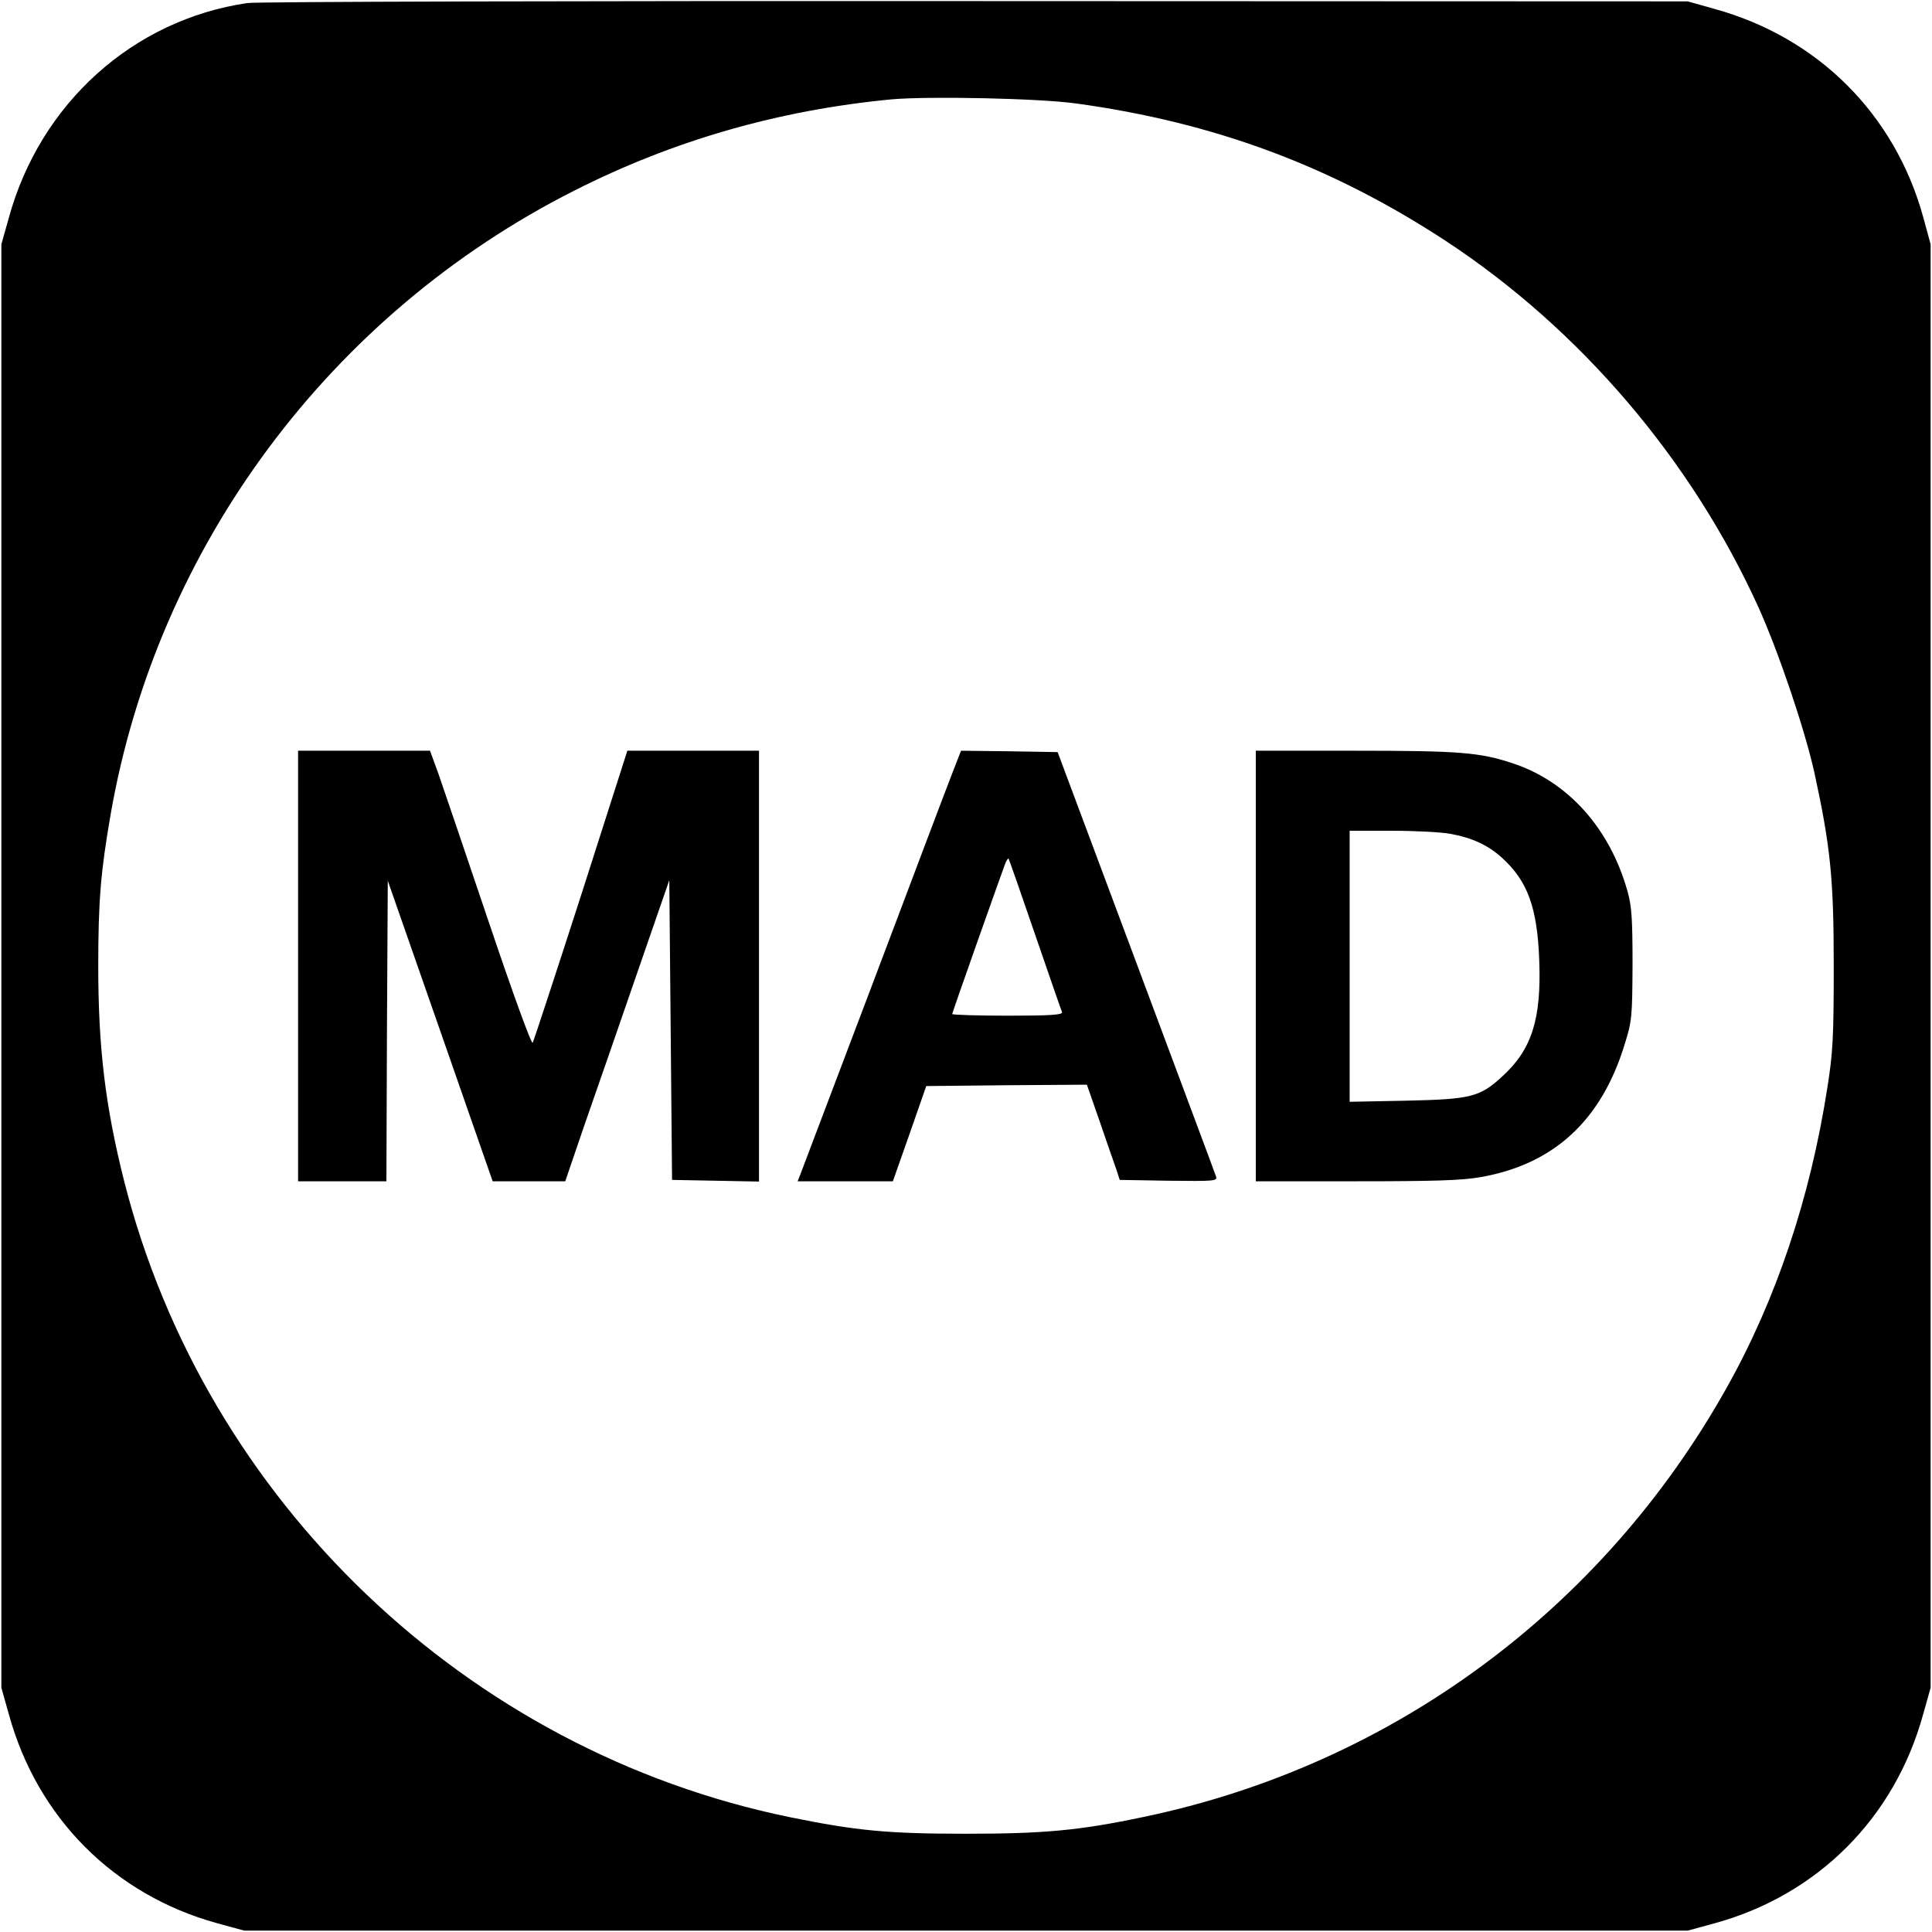 <?xml version="1.0" standalone="no"?>
<!DOCTYPE svg PUBLIC "-//W3C//DTD SVG 20010904//EN"
 "http://www.w3.org/TR/2001/REC-SVG-20010904/DTD/svg10.dtd">
<svg version="1.0" xmlns="http://www.w3.org/2000/svg"
 width="700pt" height="700pt" viewBox="0 0 700 700"
 preserveAspectRatio="xMidYMid meet">
<g transform="translate(0,700) scale(0.1,-0.1)"
fill="#000000" stroke="none">
<path d="M896 6989 c-414 -61 -750 -363 -864 -778 l-27 -96 0 -2615 0 -2615
27 -96 c103 -375 381 -654 754 -757 l99 -27 2615 0 2615 0 99 27 c373 103 651
382 754 757 l27 96 0 2615 0 2615 -27 99 c-103 373 -382 651 -757 754 l-96 27
-2580 1 c-1420 1 -2607 -2 -2639 -7z m3004 -364 c501 -69 925 -227 1340 -499
486 -320 889 -792 1132 -1328 72 -160 167 -440 202 -598 58 -267 70 -382 70
-700 0 -257 -3 -314 -23 -440 -62 -400 -186 -770 -366 -1090 -451 -804 -1215
-1366 -2111 -1553 -232 -49 -359 -61 -644 -61 -284 0 -398 11 -638 60 -1170
240 -2118 1145 -2412 2304 -68 270 -94 481 -94 780 0 238 9 342 45 550 169
970 795 1812 1679 2259 359 182 741 292 1150 331 135 12 533 4 670 -15z"/>
<path d="M1080 3500 l0 -780 160 0 160 0 2 545 3 544 190 -544 190 -545 131 0
132 0 71 208 c40 114 125 359 189 545 l117 338 5 -543 5 -543 158 -3 157 -3 0
781 0 780 -238 0 -239 0 -167 -522 c-93 -288 -172 -529 -176 -536 -4 -8 -71
176 -160 440 -84 249 -166 490 -182 536 l-30 82 -239 0 -239 0 0 -780z"/>
<path d="M3452 4203 c-17 -43 -145 -382 -285 -753 -141 -371 -260 -687 -266
-702 l-11 -28 173 0 172 0 61 173 60 172 291 3 291 2 46 -132 c25 -73 52 -151
60 -173 l13 -40 177 -3 c167 -2 177 -1 172 15 -3 10 -134 360 -290 778 l-284
760 -175 3 -175 2 -30 -77z m298 -588 c51 -148 95 -276 98 -282 3 -10 -40 -13
-197 -13 -111 0 -201 3 -201 6 0 5 167 477 191 542 5 14 11 23 13 21 2 -2 45
-125 96 -274z"/>
<path d="M4550 3500 l0 -780 364 0 c280 0 383 3 450 15 265 46 438 205 522
480 27 85 28 101 29 290 0 164 -3 212 -18 265 -64 229 -216 398 -415 464 -120
40 -192 46 -574 46 l-358 0 0 -780z m704 479 c79 -14 137 -41 187 -86 94 -85
129 -181 136 -373 8 -212 -27 -323 -134 -420 -81 -75 -114 -83 -350 -88 l-203
-4 0 491 0 491 153 0 c84 0 179 -5 211 -11z"/>
</g>
</svg>
